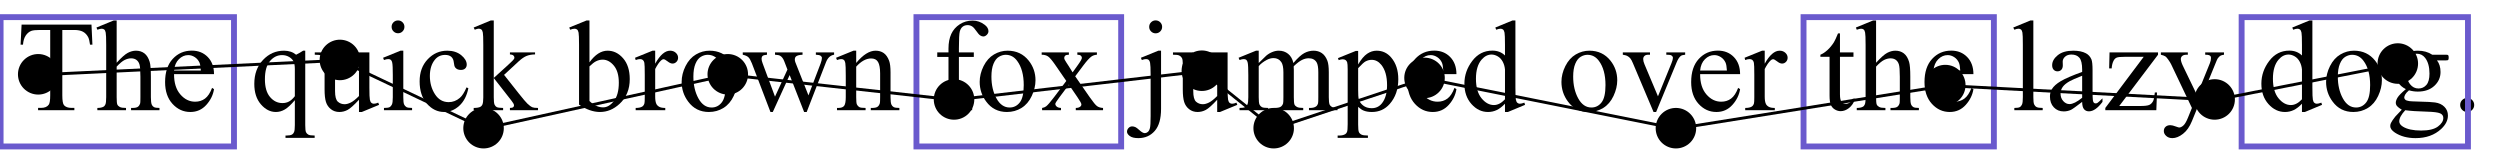<?xml version="1.0" encoding="UTF-8"?>
<svg xmlns="http://www.w3.org/2000/svg" xmlns:xlink="http://www.w3.org/1999/xlink" width="425.197pt" height="27.659pt" viewBox="0 0 425.197 27.659" version="1.1">
<defs>
<g>
<symbol overflow="visible" id="glyph0-0">
<path style="stroke:none;" d="M 3.051 0 L 3.051 -13.742 L 14.043 -13.742 L 14.043 0 Z M 3.395 -0.344 L 13.699 -0.344 L 13.699 -13.398 L 3.395 -13.398 Z M 3.395 -0.344 "/>
</symbol>
<symbol overflow="visible" id="glyph0-1">
<path style="stroke:none;" d="M 12.723 -14.559 L 12.883 -11.145 L 12.477 -11.145 C 12.398 -11.746 12.289 -12.176 12.156 -12.434 C 11.934 -12.848 11.637 -13.156 11.27 -13.352 C 10.898 -13.547 10.414 -13.648 9.812 -13.648 L 7.762 -13.648 L 7.762 -2.523 C 7.762 -1.629 7.859 -1.07 8.055 -0.848 C 8.324 -0.547 8.742 -0.398 9.309 -0.398 L 9.812 -0.398 L 9.812 0 L 3.641 0 L 3.641 -0.398 L 4.156 -0.398 C 4.77 -0.398 5.207 -0.582 5.465 -0.957 C 5.621 -1.184 5.703 -1.707 5.703 -2.523 L 5.703 -13.648 L 3.953 -13.648 C 3.273 -13.648 2.789 -13.598 2.5 -13.496 C 2.129 -13.359 1.812 -13.098 1.547 -12.715 C 1.281 -12.328 1.125 -11.805 1.074 -11.145 L 0.664 -11.145 L 0.836 -14.559 Z M 12.723 -14.559 "/>
</symbol>
<symbol overflow="visible" id="glyph0-2">
<path style="stroke:none;" d="M 3.574 -15.27 L 3.574 -8.074 C 4.371 -8.949 5 -9.508 5.465 -9.754 C 5.93 -10 6.395 -10.125 6.859 -10.125 C 7.418 -10.125 7.898 -9.973 8.301 -9.664 C 8.699 -9.355 8.996 -8.871 9.191 -8.215 C 9.328 -7.758 9.395 -6.918 9.395 -5.703 L 9.395 -2.223 C 9.395 -1.602 9.445 -1.176 9.547 -0.945 C 9.617 -0.773 9.738 -0.637 9.91 -0.535 C 10.082 -0.438 10.398 -0.387 10.855 -0.387 L 10.855 0 L 6.023 0 L 6.023 -0.387 L 6.25 -0.387 C 6.707 -0.387 7.027 -0.457 7.203 -0.598 C 7.383 -0.734 7.508 -0.941 7.582 -1.215 C 7.602 -1.328 7.613 -1.664 7.613 -2.223 L 7.613 -5.703 C 7.613 -6.777 7.559 -7.48 7.445 -7.816 C 7.336 -8.152 7.156 -8.406 6.914 -8.574 C 6.672 -8.742 6.379 -8.824 6.035 -8.824 C 5.684 -8.824 5.32 -8.734 4.938 -8.547 C 4.559 -8.359 4.105 -7.984 3.574 -7.418 L 3.574 -2.223 C 3.574 -1.551 3.613 -1.133 3.688 -0.965 C 3.762 -0.801 3.902 -0.664 4.105 -0.555 C 4.309 -0.441 4.664 -0.387 5.164 -0.387 L 5.164 0 L 0.289 0 L 0.289 -0.387 C 0.727 -0.387 1.07 -0.453 1.32 -0.59 C 1.465 -0.66 1.578 -0.797 1.664 -1 C 1.75 -1.199 1.793 -1.605 1.793 -2.223 L 1.793 -11.125 C 1.793 -12.25 1.766 -12.938 1.711 -13.195 C 1.66 -13.453 1.578 -13.629 1.465 -13.723 C 1.355 -13.816 1.207 -13.863 1.02 -13.863 C 0.871 -13.863 0.625 -13.805 0.289 -13.691 L 0.141 -14.066 L 3.082 -15.27 Z M 3.574 -15.27 "/>
</symbol>
<symbol overflow="visible" id="glyph0-3">
<path style="stroke:none;" d="M 2.34 -6.133 C 2.332 -4.672 2.688 -3.527 3.402 -2.695 C 4.117 -1.863 4.961 -1.449 5.926 -1.449 C 6.57 -1.449 7.133 -1.625 7.605 -1.98 C 8.082 -2.336 8.484 -2.941 8.805 -3.801 L 9.137 -3.586 C 8.988 -2.605 8.551 -1.711 7.828 -0.906 C 7.105 -0.102 6.199 0.301 5.109 0.301 C 3.93 0.301 2.918 -0.16 2.078 -1.078 C 1.238 -2 0.816 -3.234 0.816 -4.789 C 0.816 -6.473 1.246 -7.781 2.109 -8.723 C 2.973 -9.664 4.055 -10.137 5.359 -10.137 C 6.461 -10.137 7.367 -9.773 8.074 -9.047 C 8.781 -8.32 9.137 -7.348 9.137 -6.133 Z M 2.34 -6.754 L 6.895 -6.754 C 6.859 -7.383 6.781 -7.828 6.668 -8.086 C 6.488 -8.484 6.223 -8.801 5.867 -9.031 C 5.512 -9.258 5.145 -9.375 4.758 -9.375 C 4.164 -9.375 3.633 -9.145 3.164 -8.68 C 2.695 -8.219 2.418 -7.578 2.34 -6.754 Z M 2.34 -6.754 "/>
</symbol>
<symbol overflow="visible" id="glyph0-4">
<g>
</g>
</symbol>
<symbol overflow="visible" id="glyph0-5">
<path style="stroke:none;" d="M 9.395 -10.125 L 9.395 2.523 C 9.395 3.152 9.438 3.559 9.523 3.738 C 9.609 3.918 9.742 4.055 9.926 4.156 C 10.109 4.254 10.465 4.305 10.996 4.305 L 10.996 4.703 L 6.035 4.703 L 6.035 4.305 L 6.238 4.305 C 6.641 4.305 6.945 4.25 7.152 4.133 C 7.293 4.055 7.41 3.914 7.496 3.711 C 7.582 3.508 7.625 3.109 7.625 2.523 L 7.625 -1.707 C 6.973 -0.934 6.402 -0.406 5.918 -0.125 C 5.43 0.16 4.926 0.301 4.402 0.301 C 3.449 0.301 2.602 -0.133 1.852 -1 C 1.105 -1.863 0.73 -3.023 0.73 -4.477 C 0.73 -6.145 1.223 -7.504 2.211 -8.551 C 3.199 -9.602 4.391 -10.125 5.789 -10.125 C 6.195 -10.125 6.57 -10.066 6.914 -9.953 C 7.258 -9.84 7.566 -9.668 7.84 -9.438 C 8.254 -9.637 8.652 -9.867 9.031 -10.125 Z M 7.625 -2.383 L 7.625 -7 C 7.625 -7.539 7.555 -7.961 7.414 -8.27 C 7.273 -8.574 7.027 -8.836 6.668 -9.051 C 6.309 -9.266 5.906 -9.375 5.453 -9.375 C 4.652 -9.375 3.965 -9.035 3.395 -8.355 C 2.82 -7.676 2.535 -6.645 2.535 -5.262 C 2.535 -3.938 2.824 -2.93 3.41 -2.242 C 3.992 -1.555 4.695 -1.215 5.52 -1.215 C 5.941 -1.215 6.316 -1.305 6.645 -1.488 C 6.977 -1.672 7.301 -1.969 7.625 -2.383 Z M 7.625 -2.383 "/>
</symbol>
<symbol overflow="visible" id="glyph0-6">
<path style="stroke:none;" d="M 9.309 -9.836 L 9.309 -3.875 C 9.309 -2.738 9.336 -2.043 9.391 -1.789 C 9.445 -1.535 9.531 -1.355 9.648 -1.258 C 9.766 -1.156 9.902 -1.105 10.062 -1.105 C 10.285 -1.105 10.535 -1.168 10.812 -1.289 L 10.961 -0.914 L 8.02 0.301 L 7.539 0.301 L 7.539 -1.781 C 6.695 -0.867 6.047 -0.289 5.605 -0.055 C 5.16 0.184 4.691 0.301 4.199 0.301 C 3.648 0.301 3.168 0.141 2.766 -0.176 C 2.359 -0.496 2.078 -0.906 1.922 -1.406 C 1.766 -1.906 1.688 -2.617 1.688 -3.531 L 1.688 -7.926 C 1.688 -8.391 1.637 -8.711 1.535 -8.891 C 1.434 -9.07 1.285 -9.207 1.09 -9.305 C 0.895 -9.402 0.535 -9.445 0.02 -9.438 L 0.02 -9.836 L 3.469 -9.836 L 3.469 -3.254 C 3.469 -2.336 3.629 -1.734 3.945 -1.449 C 4.266 -1.164 4.648 -1.02 5.102 -1.02 C 5.41 -1.02 5.758 -1.117 6.148 -1.309 C 6.539 -1.504 7 -1.871 7.539 -2.414 L 7.539 -7.988 C 7.539 -8.547 7.438 -8.926 7.23 -9.121 C 7.027 -9.316 6.602 -9.422 5.961 -9.438 L 5.961 -9.836 Z M 9.309 -9.836 "/>
</symbol>
<symbol overflow="visible" id="glyph0-7">
<path style="stroke:none;" d="M 3.188 -15.27 C 3.488 -15.27 3.746 -15.164 3.957 -14.953 C 4.168 -14.742 4.273 -14.484 4.273 -14.184 C 4.273 -13.883 4.168 -13.625 3.957 -13.41 C 3.746 -13.195 3.488 -13.09 3.188 -13.09 C 2.887 -13.09 2.629 -13.195 2.414 -13.41 C 2.199 -13.625 2.094 -13.883 2.094 -14.184 C 2.094 -14.484 2.199 -14.742 2.41 -14.953 C 2.621 -15.164 2.883 -15.27 3.188 -15.27 Z M 4.082 -10.125 L 4.082 -2.223 C 4.082 -1.605 4.125 -1.195 4.215 -0.992 C 4.305 -0.789 4.438 -0.637 4.613 -0.535 C 4.789 -0.438 5.105 -0.387 5.574 -0.387 L 5.574 0 L 0.793 0 L 0.793 -0.387 C 1.273 -0.387 1.598 -0.434 1.762 -0.527 C 1.926 -0.621 2.055 -0.773 2.152 -0.988 C 2.25 -1.203 2.297 -1.613 2.297 -2.223 L 2.297 -6.012 C 2.297 -7.078 2.266 -7.77 2.199 -8.086 C 2.152 -8.316 2.074 -8.473 1.965 -8.562 C 1.859 -8.652 1.711 -8.695 1.523 -8.695 C 1.324 -8.695 1.082 -8.645 0.793 -8.535 L 0.645 -8.922 L 3.609 -10.125 Z M 4.082 -10.125 "/>
</symbol>
<symbol overflow="visible" id="glyph0-8">
<path style="stroke:none;" d="M 9.039 -3.738 C 8.773 -2.441 8.258 -1.445 7.484 -0.746 C 6.711 -0.047 5.855 0.301 4.918 0.301 C 3.801 0.301 2.828 -0.168 1.996 -1.105 C 1.168 -2.043 0.75 -3.312 0.75 -4.906 C 0.75 -6.453 1.211 -7.711 2.133 -8.676 C 3.051 -9.641 4.156 -10.125 5.445 -10.125 C 6.41 -10.125 7.203 -9.871 7.828 -9.359 C 8.449 -8.848 8.762 -8.312 8.762 -7.762 C 8.762 -7.492 8.676 -7.27 8.5 -7.102 C 8.324 -6.934 8.078 -6.852 7.762 -6.852 C 7.34 -6.852 7.023 -6.988 6.809 -7.258 C 6.688 -7.41 6.605 -7.695 6.566 -8.117 C 6.527 -8.539 6.383 -8.863 6.133 -9.082 C 5.883 -9.297 5.535 -9.406 5.09 -9.406 C 4.375 -9.406 3.797 -9.141 3.359 -8.609 C 2.781 -7.91 2.492 -6.984 2.492 -5.832 C 2.492 -4.656 2.777 -3.621 3.355 -2.723 C 3.934 -1.824 4.711 -1.375 5.691 -1.375 C 6.391 -1.375 7.023 -1.613 7.582 -2.094 C 7.977 -2.422 8.355 -3.02 8.73 -3.887 Z M 9.039 -3.738 "/>
</symbol>
<symbol overflow="visible" id="glyph0-9">
<path style="stroke:none;" d="M 3.598 -15.27 L 3.598 -5.488 L 6.098 -7.762 C 6.629 -8.25 6.938 -8.559 7.023 -8.688 C 7.078 -8.773 7.109 -8.859 7.109 -8.945 C 7.109 -9.086 7.051 -9.211 6.93 -9.316 C 6.812 -9.418 6.617 -9.477 6.348 -9.492 L 6.348 -9.836 L 10.621 -9.836 L 10.621 -9.492 C 10.031 -9.477 9.543 -9.387 9.152 -9.223 C 8.762 -9.059 8.336 -8.766 7.871 -8.344 L 5.348 -6.012 L 7.871 -2.824 C 8.57 -1.945 9.043 -1.387 9.289 -1.148 C 9.633 -0.812 9.934 -0.594 10.191 -0.492 C 10.371 -0.422 10.68 -0.387 11.125 -0.387 L 11.125 0 L 6.348 0 L 6.348 -0.387 C 6.617 -0.395 6.801 -0.434 6.898 -0.512 C 6.996 -0.586 7.043 -0.691 7.043 -0.828 C 7.043 -0.992 6.902 -1.258 6.613 -1.621 L 3.598 -5.477 L 3.598 -2.211 C 3.598 -1.574 3.641 -1.156 3.73 -0.957 C 3.82 -0.754 3.949 -0.613 4.113 -0.527 C 4.277 -0.441 4.637 -0.395 5.188 -0.387 L 5.188 0 L 0.184 0 L 0.184 -0.387 C 0.684 -0.387 1.059 -0.449 1.309 -0.57 C 1.461 -0.648 1.574 -0.77 1.652 -0.934 C 1.762 -1.172 1.816 -1.578 1.816 -2.156 L 1.816 -11.113 C 1.816 -12.25 1.789 -12.949 1.738 -13.203 C 1.688 -13.457 1.605 -13.633 1.492 -13.727 C 1.379 -13.824 1.227 -13.871 1.043 -13.871 C 0.891 -13.871 0.664 -13.812 0.363 -13.691 L 0.184 -14.066 L 3.102 -15.27 Z M 3.598 -15.27 "/>
</symbol>
<symbol overflow="visible" id="glyph0-10">
<path style="stroke:none;" d="M 3.383 -8.141 C 4.336 -9.465 5.363 -10.125 6.465 -10.125 C 7.473 -10.125 8.355 -9.695 9.105 -8.832 C 9.855 -7.969 10.234 -6.789 10.234 -5.293 C 10.234 -3.547 9.652 -2.141 8.492 -1.074 C 7.496 -0.156 6.391 0.301 5.164 0.301 C 4.59 0.301 4.012 0.195 3.418 -0.012 C 2.828 -0.219 2.227 -0.531 1.609 -0.945 L 1.609 -11.133 C 1.609 -12.25 1.582 -12.938 1.531 -13.195 C 1.477 -13.453 1.391 -13.629 1.277 -13.723 C 1.164 -13.816 1.02 -13.863 0.848 -13.863 C 0.648 -13.863 0.398 -13.805 0.098 -13.691 L -0.055 -14.066 L 2.898 -15.27 L 3.383 -15.27 Z M 3.383 -7.453 L 3.383 -1.566 C 3.746 -1.211 4.125 -0.941 4.516 -0.758 C 4.906 -0.574 5.305 -0.484 5.711 -0.484 C 6.363 -0.484 6.969 -0.84 7.531 -1.559 C 8.094 -2.273 8.375 -3.312 8.375 -4.68 C 8.375 -5.941 8.094 -6.91 7.531 -7.586 C 6.969 -8.262 6.332 -8.602 5.617 -8.602 C 5.238 -8.602 4.855 -8.504 4.477 -8.312 C 4.191 -8.168 3.824 -7.883 3.383 -7.453 Z M 3.383 -7.453 "/>
</symbol>
<symbol overflow="visible" id="glyph0-11">
<path style="stroke:none;" d="M 3.566 -10.125 L 3.566 -7.914 C 4.387 -9.387 5.234 -10.125 6.098 -10.125 C 6.492 -10.125 6.816 -10.004 7.074 -9.766 C 7.332 -9.527 7.461 -9.25 7.461 -8.934 C 7.461 -8.656 7.371 -8.418 7.184 -8.227 C 6.996 -8.031 6.773 -7.934 6.516 -7.934 C 6.266 -7.934 5.984 -8.059 5.676 -8.305 C 5.363 -8.551 5.133 -8.676 4.98 -8.676 C 4.852 -8.676 4.715 -8.605 4.562 -8.461 C 4.242 -8.168 3.91 -7.684 3.566 -7.012 L 3.566 -2.297 C 3.566 -1.754 3.633 -1.344 3.77 -1.062 C 3.863 -0.871 4.027 -0.707 4.262 -0.578 C 4.5 -0.449 4.84 -0.387 5.281 -0.387 L 5.281 0 L 0.246 0 L 0.246 -0.387 C 0.746 -0.387 1.121 -0.465 1.363 -0.621 C 1.543 -0.738 1.668 -0.918 1.738 -1.172 C 1.773 -1.293 1.793 -1.641 1.793 -2.211 L 1.793 -6.023 C 1.793 -7.168 1.77 -7.852 1.723 -8.07 C 1.676 -8.289 1.59 -8.445 1.465 -8.547 C 1.34 -8.648 1.184 -8.695 1 -8.695 C 0.777 -8.695 0.527 -8.645 0.246 -8.535 L 0.141 -8.922 L 3.113 -10.125 Z M 3.566 -10.125 "/>
</symbol>
<symbol overflow="visible" id="glyph0-12">
<path style="stroke:none;" d="M 5.496 -10.125 C 6.984 -10.125 8.184 -9.559 9.082 -8.43 C 9.848 -7.461 10.234 -6.352 10.234 -5.102 C 10.234 -4.219 10.02 -3.328 9.598 -2.426 C 9.176 -1.523 8.594 -0.844 7.855 -0.387 C 7.113 0.07 6.289 0.301 5.379 0.301 C 3.898 0.301 2.719 -0.289 1.848 -1.473 C 1.109 -2.465 0.742 -3.582 0.742 -4.82 C 0.742 -5.723 0.965 -6.621 1.41 -7.512 C 1.859 -8.402 2.449 -9.059 3.18 -9.488 C 3.91 -9.914 4.68 -10.125 5.496 -10.125 Z M 5.164 -9.426 C 4.785 -9.426 4.402 -9.316 4.02 -9.09 C 3.637 -8.863 3.328 -8.469 3.094 -7.902 C 2.855 -7.336 2.738 -6.609 2.738 -5.723 C 2.738 -4.293 3.023 -3.055 3.59 -2.02 C 4.16 -0.98 4.91 -0.461 5.84 -0.461 C 6.535 -0.461 7.109 -0.746 7.559 -1.32 C 8.012 -1.895 8.234 -2.879 8.234 -4.273 C 8.234 -6.02 7.859 -7.395 7.109 -8.398 C 6.602 -9.086 5.953 -9.426 5.164 -9.426 Z M 5.164 -9.426 "/>
</symbol>
<symbol overflow="visible" id="glyph0-13">
<path style="stroke:none;" d="M 0.141 -9.836 L 4.262 -9.836 L 4.262 -9.438 C 3.883 -9.41 3.633 -9.34 3.516 -9.234 C 3.398 -9.125 3.34 -8.973 3.34 -8.773 C 3.34 -8.551 3.398 -8.281 3.523 -7.969 L 5.625 -2.309 L 7.742 -6.914 L 7.184 -8.363 C 7.012 -8.793 6.785 -9.09 6.508 -9.254 C 6.352 -9.355 6.055 -9.418 5.625 -9.438 L 5.625 -9.836 L 10.309 -9.836 L 10.309 -9.438 C 9.793 -9.418 9.426 -9.324 9.211 -9.16 C 9.07 -9.043 8.996 -8.863 8.996 -8.609 C 8.996 -8.469 9.027 -8.32 9.082 -8.172 L 11.316 -2.523 L 13.391 -7.969 C 13.531 -8.355 13.605 -8.66 13.605 -8.891 C 13.605 -9.027 13.535 -9.148 13.395 -9.254 C 13.254 -9.363 12.98 -9.422 12.574 -9.438 L 12.574 -9.836 L 15.676 -9.836 L 15.676 -9.438 C 15.055 -9.344 14.594 -8.922 14.301 -8.172 L 11.016 0.301 L 10.578 0.301 L 8.117 -5.98 L 5.25 0.301 L 4.852 0.301 L 1.695 -7.969 C 1.488 -8.488 1.285 -8.844 1.086 -9.023 C 0.883 -9.207 0.57 -9.344 0.141 -9.438 Z M 0.141 -9.836 "/>
</symbol>
<symbol overflow="visible" id="glyph0-14">
<path style="stroke:none;" d="M 3.555 -8.043 C 4.707 -9.43 5.805 -10.125 6.852 -10.125 C 7.387 -10.125 7.848 -9.992 8.234 -9.723 C 8.621 -9.453 8.93 -9.012 9.16 -8.398 C 9.316 -7.969 9.395 -7.309 9.395 -6.422 L 9.395 -2.223 C 9.395 -1.602 9.445 -1.176 9.547 -0.957 C 9.625 -0.777 9.75 -0.637 9.926 -0.535 C 10.102 -0.438 10.426 -0.387 10.898 -0.387 L 10.898 0 L 6.035 0 L 6.035 -0.387 L 6.238 -0.387 C 6.695 -0.387 7.016 -0.457 7.199 -0.598 C 7.383 -0.734 7.508 -0.941 7.582 -1.215 C 7.609 -1.32 7.625 -1.656 7.625 -2.223 L 7.625 -6.25 C 7.625 -7.145 7.508 -7.793 7.273 -8.199 C 7.043 -8.602 6.648 -8.805 6.098 -8.805 C 5.246 -8.805 4.398 -8.34 3.555 -7.41 L 3.555 -2.223 C 3.555 -1.559 3.594 -1.145 3.672 -0.988 C 3.773 -0.781 3.91 -0.629 4.086 -0.531 C 4.262 -0.434 4.617 -0.387 5.152 -0.387 L 5.152 0 L 0.289 0 L 0.289 -0.387 L 0.504 -0.387 C 1.004 -0.387 1.344 -0.512 1.52 -0.77 C 1.695 -1.023 1.781 -1.508 1.781 -2.223 L 1.781 -5.875 C 1.781 -7.055 1.754 -7.773 1.703 -8.031 C 1.648 -8.289 1.566 -8.465 1.453 -8.559 C 1.344 -8.652 1.195 -8.695 1.008 -8.695 C 0.809 -8.695 0.57 -8.645 0.289 -8.535 L 0.129 -8.922 L 3.094 -10.125 L 3.555 -10.125 Z M 3.555 -8.043 "/>
</symbol>
<symbol overflow="visible" id="glyph0-15">
<path style="stroke:none;" d="M 4.531 -9.062 L 4.531 -2.598 C 4.531 -1.684 4.633 -1.102 4.832 -0.859 C 5.098 -0.543 5.449 -0.387 5.895 -0.387 L 6.785 -0.387 L 6.785 0 L 0.914 0 L 0.914 -0.387 L 1.352 -0.387 C 1.641 -0.387 1.902 -0.457 2.137 -0.602 C 2.371 -0.746 2.535 -0.938 2.625 -1.18 C 2.715 -1.426 2.758 -1.898 2.758 -2.598 L 2.758 -9.062 L 0.848 -9.062 L 0.848 -9.836 L 2.758 -9.836 L 2.758 -10.48 C 2.758 -11.461 2.918 -12.289 3.23 -12.969 C 3.547 -13.648 4.027 -14.199 4.676 -14.617 C 5.324 -15.035 6.051 -15.246 6.859 -15.246 C 7.613 -15.246 8.305 -15.004 8.934 -14.516 C 9.348 -14.195 9.555 -13.832 9.555 -13.434 C 9.555 -13.219 9.465 -13.016 9.277 -12.824 C 9.09 -12.637 8.891 -12.543 8.676 -12.543 C 8.512 -12.543 8.336 -12.602 8.156 -12.719 C 7.973 -12.836 7.75 -13.09 7.484 -13.48 C 7.219 -13.871 6.977 -14.133 6.754 -14.27 C 6.531 -14.406 6.285 -14.473 6.012 -14.473 C 5.684 -14.473 5.406 -14.387 5.176 -14.211 C 4.945 -14.035 4.781 -13.762 4.68 -13.395 C 4.582 -13.027 4.531 -12.074 4.531 -10.543 L 4.531 -9.836 L 7.066 -9.836 L 7.066 -9.062 Z M 4.531 -9.062 "/>
</symbol>
<symbol overflow="visible" id="glyph0-16">
<path style="stroke:none;" d="M 0.289 -9.836 L 4.918 -9.836 L 4.918 -9.438 C 4.625 -9.438 4.418 -9.387 4.301 -9.289 C 4.184 -9.188 4.125 -9.055 4.125 -8.891 C 4.125 -8.719 4.25 -8.453 4.5 -8.098 C 4.578 -7.98 4.695 -7.801 4.852 -7.559 L 5.551 -6.441 L 6.355 -7.559 C 6.871 -8.266 7.129 -8.715 7.129 -8.902 C 7.129 -9.051 7.07 -9.18 6.945 -9.281 C 6.824 -9.387 6.629 -9.438 6.355 -9.438 L 6.355 -9.836 L 9.684 -9.836 L 9.684 -9.438 C 9.332 -9.418 9.031 -9.32 8.773 -9.148 C 8.422 -8.906 7.941 -8.375 7.332 -7.559 L 5.992 -5.766 L 8.441 -2.242 C 9.043 -1.379 9.469 -0.855 9.727 -0.684 C 9.984 -0.508 10.32 -0.406 10.727 -0.387 L 10.727 0 L 6.09 0 L 6.09 -0.387 C 6.41 -0.387 6.66 -0.457 6.84 -0.602 C 6.977 -0.703 7.043 -0.832 7.043 -1 C 7.043 -1.164 6.816 -1.578 6.355 -2.242 L 4.918 -4.348 L 3.34 -2.242 C 2.852 -1.594 2.609 -1.207 2.609 -1.086 C 2.609 -0.914 2.691 -0.758 2.852 -0.617 C 3.012 -0.477 3.254 -0.402 3.574 -0.387 L 3.574 0 L 0.363 0 L 0.363 -0.387 C 0.621 -0.422 0.848 -0.512 1.043 -0.656 C 1.312 -0.863 1.773 -1.391 2.414 -2.242 L 4.477 -4.98 L 2.609 -7.688 C 2.078 -8.461 1.668 -8.945 1.379 -9.145 C 1.09 -9.34 0.727 -9.438 0.289 -9.438 Z M 0.289 -9.836 "/>
</symbol>
<symbol overflow="visible" id="glyph0-17">
<path style="stroke:none;" d="M 3.18 -15.277 C 3.488 -15.277 3.746 -15.172 3.961 -14.957 C 4.176 -14.742 4.285 -14.48 4.285 -14.172 C 4.285 -13.871 4.176 -13.613 3.961 -13.398 C 3.746 -13.184 3.484 -13.078 3.18 -13.078 C 2.879 -13.078 2.621 -13.184 2.406 -13.398 C 2.191 -13.613 2.082 -13.871 2.082 -14.172 C 2.082 -14.48 2.191 -14.742 2.406 -14.957 C 2.621 -15.172 2.879 -15.277 3.18 -15.277 Z M 4.102 -10.125 L 4.102 -0.227 C 4.102 1.457 3.742 2.707 3.027 3.523 C 2.312 4.34 1.383 4.746 0.234 4.746 C -0.414 4.746 -0.898 4.629 -1.215 4.391 C -1.527 4.156 -1.688 3.91 -1.688 3.66 C -1.688 3.41 -1.598 3.195 -1.422 3.016 C -1.246 2.836 -1.043 2.75 -0.805 2.75 C -0.617 2.75 -0.43 2.797 -0.234 2.887 C -0.113 2.938 0.121 3.121 0.469 3.43 C 0.816 3.742 1.105 3.898 1.344 3.898 C 1.516 3.898 1.684 3.832 1.848 3.699 C 2.012 3.566 2.133 3.344 2.211 3.035 C 2.289 2.723 2.328 2.047 2.328 1.008 L 2.328 -5.992 C 2.328 -7.074 2.297 -7.766 2.234 -8.074 C 2.184 -8.312 2.105 -8.473 1.996 -8.562 C 1.891 -8.652 1.742 -8.695 1.559 -8.695 C 1.355 -8.695 1.113 -8.645 0.828 -8.535 L 0.676 -8.922 L 3.641 -10.125 Z M 4.102 -10.125 "/>
</symbol>
<symbol overflow="visible" id="glyph0-18">
<path style="stroke:none;" d="M 3.609 -8.031 C 4.324 -8.746 4.746 -9.16 4.875 -9.266 C 5.195 -9.539 5.543 -9.75 5.918 -9.898 C 6.289 -10.051 6.656 -10.125 7.023 -10.125 C 7.637 -10.125 8.168 -9.945 8.609 -9.59 C 9.055 -9.23 9.352 -8.711 9.504 -8.031 C 10.242 -8.891 10.863 -9.453 11.371 -9.723 C 11.879 -9.992 12.402 -10.125 12.938 -10.125 C 13.461 -10.125 13.926 -9.992 14.328 -9.723 C 14.734 -9.453 15.055 -9.016 15.289 -8.406 C 15.445 -7.992 15.527 -7.34 15.527 -6.453 L 15.527 -2.223 C 15.527 -1.605 15.574 -1.184 15.664 -0.957 C 15.738 -0.797 15.871 -0.664 16.062 -0.555 C 16.258 -0.441 16.57 -0.387 17.008 -0.387 L 17.008 0 L 12.156 0 L 12.156 -0.387 L 12.359 -0.387 C 12.781 -0.387 13.109 -0.469 13.348 -0.633 C 13.512 -0.746 13.629 -0.93 13.699 -1.18 C 13.73 -1.301 13.742 -1.648 13.742 -2.223 L 13.742 -6.453 C 13.742 -7.254 13.648 -7.82 13.453 -8.148 C 13.176 -8.605 12.727 -8.836 12.113 -8.836 C 11.734 -8.836 11.352 -8.742 10.969 -8.551 C 10.586 -8.363 10.121 -8.012 9.578 -7.496 L 9.555 -7.375 L 9.578 -6.914 L 9.578 -2.223 C 9.578 -1.551 9.617 -1.133 9.691 -0.965 C 9.766 -0.801 9.906 -0.664 10.113 -0.555 C 10.32 -0.441 10.676 -0.387 11.176 -0.387 L 11.176 0 L 6.207 0 L 6.207 -0.387 C 6.75 -0.387 7.125 -0.449 7.328 -0.578 C 7.531 -0.707 7.672 -0.902 7.754 -1.16 C 7.789 -1.281 7.805 -1.637 7.805 -2.223 L 7.805 -6.453 C 7.805 -7.254 7.688 -7.832 7.453 -8.184 C 7.137 -8.641 6.695 -8.867 6.133 -8.867 C 5.746 -8.867 5.363 -8.766 4.98 -8.559 C 4.387 -8.242 3.93 -7.887 3.609 -7.496 L 3.609 -2.223 C 3.609 -1.578 3.652 -1.16 3.742 -0.965 C 3.832 -0.773 3.965 -0.629 4.141 -0.531 C 4.316 -0.434 4.672 -0.387 5.207 -0.387 L 5.207 0 L 0.344 0 L 0.344 -0.387 C 0.793 -0.387 1.109 -0.434 1.289 -0.531 C 1.469 -0.629 1.602 -0.781 1.695 -0.992 C 1.789 -1.203 1.836 -1.613 1.836 -2.223 L 1.836 -5.98 C 1.836 -7.062 1.805 -7.758 1.738 -8.074 C 1.688 -8.312 1.609 -8.473 1.504 -8.562 C 1.395 -8.652 1.25 -8.695 1.062 -8.695 C 0.863 -8.695 0.621 -8.645 0.344 -8.535 L 0.184 -8.922 L 3.145 -10.125 L 3.609 -10.125 Z M 3.609 -8.031 "/>
</symbol>
<symbol overflow="visible" id="glyph0-19">
<path style="stroke:none;" d="M -0.02 -8.859 L 3.008 -10.082 L 3.414 -10.082 L 3.414 -7.785 C 3.922 -8.652 4.434 -9.258 4.945 -9.605 C 5.457 -9.953 5.996 -10.125 6.559 -10.125 C 7.547 -10.125 8.371 -9.738 9.031 -8.965 C 9.84 -8.02 10.242 -6.789 10.242 -5.273 C 10.242 -3.574 9.758 -2.172 8.781 -1.062 C 7.98 -0.152 6.973 0.301 5.754 0.301 C 5.227 0.301 4.766 0.227 4.379 0.074 C 4.094 -0.031 3.773 -0.246 3.414 -0.57 L 3.414 2.426 C 3.414 3.098 3.457 3.527 3.539 3.711 C 3.621 3.895 3.762 4.039 3.969 4.145 C 4.172 4.25 4.543 4.305 5.078 4.305 L 5.078 4.703 L -0.074 4.703 L -0.074 4.305 L 0.191 4.305 C 0.586 4.312 0.922 4.238 1.203 4.082 C 1.34 4.004 1.445 3.875 1.52 3.699 C 1.594 3.523 1.633 3.078 1.633 2.363 L 1.633 -6.938 C 1.633 -7.574 1.602 -7.977 1.547 -8.148 C 1.488 -8.32 1.398 -8.449 1.273 -8.535 C 1.148 -8.621 0.977 -8.664 0.762 -8.664 C 0.59 -8.664 0.371 -8.613 0.105 -8.516 Z M 3.414 -7.152 L 3.414 -3.48 C 3.414 -2.684 3.445 -2.16 3.512 -1.91 C 3.613 -1.496 3.855 -1.133 4.246 -0.816 C 4.637 -0.5 5.129 -0.344 5.723 -0.344 C 6.438 -0.344 7.02 -0.621 7.461 -1.18 C 8.043 -1.91 8.332 -2.938 8.332 -4.262 C 8.332 -5.766 8.004 -6.922 7.344 -7.73 C 6.887 -8.289 6.344 -8.57 5.711 -8.57 C 5.367 -8.57 5.027 -8.484 4.691 -8.312 C 4.434 -8.184 4.008 -7.797 3.414 -7.152 Z M 3.414 -7.152 "/>
</symbol>
<symbol overflow="visible" id="glyph0-20">
<path style="stroke:none;" d="M 7.633 -1.105 C 7.152 -0.605 6.688 -0.246 6.227 -0.027 C 5.77 0.191 5.277 0.301 4.746 0.301 C 3.672 0.301 2.734 -0.148 1.934 -1.047 C 1.133 -1.945 0.73 -3.098 0.73 -4.508 C 0.73 -5.918 1.176 -7.211 2.062 -8.379 C 2.949 -9.551 4.09 -10.137 5.488 -10.137 C 6.352 -10.137 7.07 -9.859 7.633 -9.309 L 7.633 -11.125 C 7.633 -12.25 7.605 -12.938 7.555 -13.195 C 7.5 -13.453 7.414 -13.629 7.301 -13.723 C 7.188 -13.816 7.043 -13.863 6.871 -13.863 C 6.684 -13.863 6.438 -13.805 6.133 -13.691 L 5.992 -14.066 L 8.922 -15.27 L 9.406 -15.27 L 9.406 -3.898 C 9.406 -2.746 9.434 -2.043 9.488 -1.789 C 9.539 -1.535 9.625 -1.355 9.742 -1.258 C 9.863 -1.156 10 -1.105 10.156 -1.105 C 10.352 -1.105 10.609 -1.168 10.93 -1.289 L 11.047 -0.914 L 8.129 0.301 L 7.633 0.301 Z M 7.633 -1.859 L 7.633 -6.926 C 7.59 -7.414 7.461 -7.855 7.246 -8.258 C 7.031 -8.656 6.75 -8.961 6.395 -9.164 C 6.039 -9.367 5.695 -9.469 5.359 -9.469 C 4.727 -9.469 4.168 -9.188 3.672 -8.621 C 3.02 -7.879 2.695 -6.789 2.695 -5.359 C 2.695 -3.914 3.012 -2.805 3.641 -2.035 C 4.27 -1.266 4.973 -0.879 5.746 -0.879 C 6.395 -0.879 7.027 -1.207 7.633 -1.859 Z M 7.633 -1.859 "/>
</symbol>
<symbol overflow="visible" id="glyph0-21">
<path style="stroke:none;" d="M 0.184 -9.836 L 4.809 -9.836 L 4.809 -9.438 L 4.508 -9.438 C 4.23 -9.438 4.016 -9.371 3.871 -9.234 C 3.723 -9.098 3.652 -8.914 3.652 -8.688 C 3.652 -8.438 3.727 -8.141 3.875 -7.797 L 6.164 -2.363 L 8.461 -8 C 8.625 -8.398 8.707 -8.703 8.707 -8.91 C 8.707 -9.012 8.68 -9.094 8.621 -9.16 C 8.543 -9.266 8.441 -9.34 8.32 -9.379 C 8.199 -9.418 7.953 -9.438 7.582 -9.438 L 7.582 -9.836 L 10.789 -9.836 L 10.789 -9.438 C 10.418 -9.41 10.16 -9.336 10.02 -9.211 C 9.77 -8.996 9.543 -8.641 9.34 -8.141 L 5.852 0.301 L 5.41 0.301 L 1.902 -8 C 1.742 -8.387 1.594 -8.664 1.449 -8.832 C 1.305 -9 1.125 -9.141 0.902 -9.254 C 0.781 -9.32 0.539 -9.379 0.184 -9.438 Z M 0.184 -9.836 "/>
</symbol>
<symbol overflow="visible" id="glyph0-22">
<path style="stroke:none;" d="M 3.543 -13.066 L 3.543 -9.836 L 5.84 -9.836 L 5.84 -9.082 L 3.543 -9.082 L 3.543 -2.707 C 3.543 -2.07 3.633 -1.641 3.816 -1.418 C 4 -1.195 4.234 -1.086 4.52 -1.086 C 4.758 -1.086 4.984 -1.156 5.207 -1.305 C 5.43 -1.453 5.602 -1.668 5.723 -1.953 L 6.141 -1.953 C 5.891 -1.254 5.535 -0.727 5.078 -0.371 C 4.621 -0.016 4.148 0.16 3.66 0.16 C 3.332 0.16 3.012 0.07 2.695 -0.113 C 2.379 -0.297 2.148 -0.555 1.996 -0.898 C 1.848 -1.238 1.773 -1.762 1.773 -2.469 L 1.773 -9.082 L 0.215 -9.082 L 0.215 -9.438 C 0.609 -9.594 1.012 -9.863 1.422 -10.238 C 1.836 -10.613 2.199 -11.059 2.523 -11.574 C 2.688 -11.848 2.918 -12.344 3.211 -13.066 Z M 3.543 -13.066 "/>
</symbol>
<symbol overflow="visible" id="glyph0-23">
<path style="stroke:none;" d="M 4.07 -15.27 L 4.07 -2.223 C 4.07 -1.605 4.113 -1.199 4.203 -1 C 4.293 -0.797 4.43 -0.645 4.617 -0.543 C 4.805 -0.438 5.148 -0.387 5.66 -0.387 L 5.66 0 L 0.836 0 L 0.836 -0.387 C 1.289 -0.387 1.598 -0.434 1.762 -0.527 C 1.926 -0.621 2.055 -0.773 2.148 -0.988 C 2.242 -1.203 2.285 -1.613 2.285 -2.223 L 2.285 -11.156 C 2.285 -12.266 2.262 -12.949 2.211 -13.203 C 2.16 -13.457 2.082 -13.629 1.969 -13.723 C 1.859 -13.816 1.719 -13.863 1.547 -13.863 C 1.359 -13.863 1.125 -13.805 0.836 -13.691 L 0.656 -14.066 L 3.586 -15.27 Z M 4.07 -15.27 "/>
</symbol>
<symbol overflow="visible" id="glyph0-24">
<path style="stroke:none;" d="M 6.262 -1.418 C 5.25 -0.637 4.617 -0.188 4.359 -0.062 C 3.973 0.113 3.562 0.203 3.125 0.203 C 2.445 0.203 1.883 -0.027 1.445 -0.492 C 1.004 -0.957 0.785 -1.57 0.785 -2.328 C 0.785 -2.809 0.891 -3.227 1.105 -3.574 C 1.398 -4.062 1.91 -4.52 2.637 -4.949 C 3.363 -5.379 4.57 -5.902 6.262 -6.516 L 6.262 -6.902 C 6.262 -7.883 6.105 -8.559 5.793 -8.922 C 5.48 -9.289 5.027 -9.469 4.434 -9.469 C 3.984 -9.469 3.625 -9.348 3.359 -9.105 C 3.09 -8.863 2.953 -8.582 2.953 -8.27 L 2.973 -7.645 C 2.973 -7.316 2.891 -7.062 2.723 -6.883 C 2.555 -6.703 2.332 -6.613 2.062 -6.613 C 1.797 -6.613 1.582 -6.707 1.41 -6.895 C 1.242 -7.078 1.16 -7.332 1.16 -7.656 C 1.16 -8.27 1.473 -8.836 2.105 -9.352 C 2.734 -9.867 3.617 -10.125 4.758 -10.125 C 5.629 -10.125 6.348 -9.98 6.902 -9.684 C 7.324 -9.461 7.637 -9.117 7.84 -8.645 C 7.969 -8.336 8.031 -7.707 8.031 -6.754 L 8.031 -3.414 C 8.031 -2.477 8.051 -1.902 8.086 -1.691 C 8.121 -1.48 8.18 -1.34 8.262 -1.266 C 8.344 -1.195 8.441 -1.16 8.547 -1.16 C 8.66 -1.16 8.762 -1.184 8.848 -1.234 C 8.996 -1.328 9.289 -1.59 9.719 -2.02 L 9.719 -1.418 C 8.918 -0.344 8.148 0.191 7.418 0.191 C 7.066 0.191 6.789 0.07 6.582 -0.172 C 6.375 -0.414 6.266 -0.832 6.262 -1.418 Z M 6.262 -2.117 L 6.262 -5.863 C 5.18 -5.434 4.48 -5.129 4.168 -4.949 C 3.602 -4.633 3.195 -4.305 2.953 -3.961 C 2.711 -3.617 2.586 -3.242 2.586 -2.836 C 2.586 -2.32 2.742 -1.891 3.051 -1.551 C 3.359 -1.211 3.711 -1.043 4.113 -1.043 C 4.656 -1.043 5.371 -1.398 6.262 -2.117 Z M 6.262 -2.117 "/>
</symbol>
<symbol overflow="visible" id="glyph0-25">
<path style="stroke:none;" d="M 9.234 -3.016 L 9.117 0 L 0.441 0 L 0.441 -0.387 L 6.969 -9.082 L 3.746 -9.082 C 3.051 -9.082 2.598 -9.039 2.383 -8.949 C 2.168 -8.859 1.992 -8.691 1.859 -8.441 C 1.664 -8.082 1.555 -7.637 1.523 -7.109 L 1.094 -7.109 L 1.16 -9.836 L 9.406 -9.836 L 9.406 -9.438 L 2.812 -0.719 L 6.398 -0.719 C 7.152 -0.719 7.66 -0.781 7.93 -0.906 C 8.199 -1.031 8.414 -1.254 8.578 -1.566 C 8.691 -1.797 8.789 -2.281 8.867 -3.016 Z M 9.234 -3.016 "/>
</symbol>
<symbol overflow="visible" id="glyph0-26">
<path style="stroke:none;" d="M 0.129 -9.836 L 4.715 -9.836 L 4.715 -9.438 L 4.488 -9.438 C 4.168 -9.438 3.926 -9.367 3.762 -9.23 C 3.602 -9.09 3.523 -8.914 3.523 -8.707 C 3.523 -8.43 3.641 -8.043 3.875 -7.547 L 6.27 -2.586 L 8.473 -8.02 C 8.594 -8.312 8.652 -8.605 8.652 -8.891 C 8.652 -9.02 8.629 -9.117 8.578 -9.18 C 8.523 -9.258 8.434 -9.32 8.312 -9.367 C 8.191 -9.414 7.973 -9.438 7.668 -9.438 L 7.668 -9.836 L 10.867 -9.836 L 10.867 -9.438 C 10.602 -9.41 10.398 -9.352 10.254 -9.266 C 10.109 -9.18 9.953 -9.02 9.781 -8.781 C 9.719 -8.684 9.594 -8.406 9.418 -7.957 L 5.41 1.859 C 5.023 2.809 4.52 3.527 3.891 4.016 C 3.266 4.504 2.664 4.746 2.082 4.746 C 1.66 4.746 1.312 4.625 1.043 4.379 C 0.77 4.137 0.633 3.859 0.633 3.543 C 0.633 3.242 0.73 3 0.93 2.82 C 1.125 2.637 1.395 2.543 1.738 2.543 C 1.977 2.543 2.297 2.625 2.707 2.781 C 2.992 2.887 3.172 2.941 3.242 2.941 C 3.457 2.941 3.691 2.832 3.945 2.609 C 4.199 2.387 4.457 1.957 4.715 1.32 L 5.41 -0.387 L 1.879 -7.805 C 1.773 -8.027 1.602 -8.305 1.363 -8.633 C 1.184 -8.883 1.039 -9.051 0.922 -9.137 C 0.758 -9.25 0.492 -9.352 0.129 -9.438 Z M 0.129 -9.836 "/>
</symbol>
<symbol overflow="visible" id="glyph0-27">
<path style="stroke:none;" d="M 3.316 -3.586 C 2.715 -3.879 2.254 -4.289 1.934 -4.816 C 1.609 -5.344 1.449 -5.922 1.449 -6.559 C 1.449 -7.535 1.816 -8.371 2.551 -9.074 C 3.285 -9.773 4.223 -10.125 5.367 -10.125 C 6.305 -10.125 7.117 -9.895 7.805 -9.438 L 9.891 -9.438 C 10.199 -9.438 10.375 -9.43 10.426 -9.41 C 10.477 -9.395 10.512 -9.363 10.535 -9.32 C 10.578 -9.254 10.598 -9.141 10.598 -8.977 C 10.598 -8.789 10.578 -8.66 10.543 -8.59 C 10.523 -8.555 10.484 -8.527 10.43 -8.504 C 10.379 -8.484 10.195 -8.473 9.891 -8.473 L 8.609 -8.473 C 9.012 -7.957 9.211 -7.297 9.211 -6.496 C 9.211 -5.578 8.863 -4.797 8.16 -4.145 C 7.457 -3.492 6.516 -3.168 5.336 -3.168 C 4.848 -3.168 4.352 -3.238 3.844 -3.383 C 3.527 -3.109 3.316 -2.871 3.207 -2.668 C 3.094 -2.465 3.039 -2.289 3.039 -2.148 C 3.039 -2.027 3.098 -1.906 3.215 -1.793 C 3.332 -1.68 3.566 -1.598 3.91 -1.547 C 4.109 -1.52 4.609 -1.492 5.41 -1.473 C 6.887 -1.438 7.844 -1.387 8.277 -1.32 C 8.945 -1.227 9.477 -0.98 9.871 -0.578 C 10.27 -0.18 10.469 0.316 10.469 0.902 C 10.469 1.711 10.09 2.469 9.332 3.18 C 8.215 4.223 6.758 4.746 4.961 4.746 C 3.578 4.746 2.414 4.434 1.461 3.812 C 0.922 3.453 0.656 3.082 0.656 2.695 C 0.656 2.523 0.695 2.352 0.773 2.18 C 0.895 1.914 1.145 1.547 1.523 1.074 C 1.574 1.008 1.941 0.621 2.621 -0.086 C 2.25 -0.309 1.984 -0.508 1.832 -0.684 C 1.676 -0.859 1.602 -1.055 1.602 -1.277 C 1.602 -1.527 1.703 -1.82 1.906 -2.156 C 2.109 -2.492 2.582 -2.969 3.316 -3.586 Z M 5.188 -9.609 C 4.656 -9.609 4.211 -9.398 3.855 -8.977 C 3.496 -8.555 3.316 -7.906 3.316 -7.031 C 3.316 -5.902 3.562 -5.023 4.047 -4.402 C 4.418 -3.93 4.895 -3.695 5.465 -3.695 C 6.008 -3.695 6.457 -3.898 6.809 -4.305 C 7.16 -4.715 7.332 -5.355 7.332 -6.227 C 7.332 -7.367 7.086 -8.258 6.594 -8.902 C 6.227 -9.375 5.758 -9.609 5.188 -9.609 Z M 3.211 0 C 2.875 0.363 2.621 0.707 2.449 1.02 C 2.277 1.336 2.191 1.625 2.191 1.891 C 2.191 2.234 2.398 2.535 2.812 2.793 C 3.527 3.234 4.562 3.457 5.918 3.457 C 7.207 3.457 8.156 3.23 8.766 2.777 C 9.379 2.32 9.684 1.836 9.684 1.32 C 9.684 0.949 9.504 0.684 9.137 0.527 C 8.766 0.367 8.027 0.277 6.926 0.246 C 5.316 0.203 4.078 0.121 3.211 0 Z M 3.211 0 "/>
</symbol>
<symbol overflow="visible" id="glyph0-28">
<path style="stroke:none;" d="M 2.75 -2.082 C 3.086 -2.082 3.367 -1.965 3.598 -1.734 C 3.828 -1.5 3.941 -1.219 3.941 -0.891 C 3.941 -0.562 3.824 -0.281 3.59 -0.047 C 3.359 0.184 3.078 0.301 2.75 0.301 C 2.418 0.301 2.137 0.184 1.906 -0.047 C 1.672 -0.281 1.559 -0.562 1.559 -0.891 C 1.559 -1.227 1.672 -1.512 1.906 -1.738 C 2.137 -1.969 2.418 -2.082 2.75 -2.082 Z M 2.75 -2.082 "/>
</symbol>
</g>
</defs>
<g id="surface45">
<rect x="0" y="0" width="425.197" height="27.659" style="fill:rgb(100%,100%,100%);fill-opacity:1;stroke:none;"/>
<g style="fill:rgb(0%,0%,0%);fill-opacity:1;">
  <use xlink:href="#glyph0-1" x="2.836" y="18.746"/>
  <use xlink:href="#glyph0-2" x="16.268" y="18.746"/>
  <use xlink:href="#glyph0-3" x="27.263" y="18.746"/>
  <use xlink:href="#glyph0-4" x="37.023" y="18.746"/>
  <use xlink:href="#glyph0-5" x="42.521" y="18.746"/>
  <use xlink:href="#glyph0-6" x="53.516" y="18.746"/>
  <use xlink:href="#glyph0-7" x="64.511" y="18.746"/>
  <use xlink:href="#glyph0-8" x="70.62" y="18.746"/>
  <use xlink:href="#glyph0-9" x="80.381" y="18.746"/>
  <use xlink:href="#glyph0-4" x="91.376" y="18.746"/>
  <use xlink:href="#glyph0-10" x="96.873" y="18.746"/>
  <use xlink:href="#glyph0-11" x="107.868" y="18.746"/>
  <use xlink:href="#glyph0-12" x="115.191" y="18.746"/>
  <use xlink:href="#glyph0-13" x="126.186" y="18.746"/>
  <use xlink:href="#glyph0-14" x="142.066" y="18.746"/>
  <use xlink:href="#glyph0-4" x="153.061" y="18.746"/>
  <use xlink:href="#glyph0-15" x="158.559" y="18.746"/>
  <use xlink:href="#glyph0-12" x="165.882" y="18.746"/>
  <use xlink:href="#glyph0-16" x="176.877" y="18.746"/>
  <use xlink:href="#glyph0-4" x="187.872" y="18.746"/>
  <use xlink:href="#glyph0-17" x="193.369" y="18.746"/>
  <use xlink:href="#glyph0-6" x="199.479" y="18.746"/>
  <use xlink:href="#glyph0-18" x="210.474" y="18.746"/>
  <use xlink:href="#glyph0-19" x="227.578" y="18.746"/>
  <use xlink:href="#glyph0-3" x="238.573" y="18.746"/>
  <use xlink:href="#glyph0-20" x="248.333" y="18.746"/>
  <use xlink:href="#glyph0-4" x="259.328" y="18.746"/>
  <use xlink:href="#glyph0-12" x="264.826" y="18.746"/>
  <use xlink:href="#glyph0-21" x="275.821" y="18.746"/>
  <use xlink:href="#glyph0-3" x="286.816" y="18.746"/>
  <use xlink:href="#glyph0-11" x="296.576" y="18.746"/>
  <use xlink:href="#glyph0-4" x="303.899" y="18.746"/>
  <use xlink:href="#glyph0-22" x="309.396" y="18.746"/>
  <use xlink:href="#glyph0-2" x="315.506" y="18.746"/>
  <use xlink:href="#glyph0-3" x="326.501" y="18.746"/>
  <use xlink:href="#glyph0-4" x="336.261" y="18.746"/>
  <use xlink:href="#glyph0-23" x="341.759" y="18.746"/>
  <use xlink:href="#glyph0-24" x="347.868" y="18.746"/>
  <use xlink:href="#glyph0-25" x="357.628" y="18.746"/>
  <use xlink:href="#glyph0-26" x="367.389" y="18.746"/>
  <use xlink:href="#glyph0-4" x="378.384" y="18.746"/>
  <use xlink:href="#glyph0-20" x="383.881" y="18.746"/>
  <use xlink:href="#glyph0-12" x="394.876" y="18.746"/>
  <use xlink:href="#glyph0-27" x="405.871" y="18.746"/>
  <use xlink:href="#glyph0-28" x="416.866" y="18.746"/>
</g>
<path style="fill:none;stroke-width:1.637;stroke-linecap:butt;stroke-linejoin:miter;stroke:rgb(41.569%,35.294%,80.392%);stroke-opacity:1;stroke-miterlimit:10;" d="M 95.5 473.951 L 160.466 473.951 L 160.466 509.949 L 95.5 509.949 Z M 95.5 473.951 " transform="matrix(0.611,0,0,0.611,-58.249,-286.669)"/>
<path style="fill:none;stroke-width:1.637;stroke-linecap:butt;stroke-linejoin:miter;stroke:rgb(41.569%,35.294%,80.392%);stroke-opacity:1;stroke-miterlimit:10;" d="M 350.435 473.951 L 407.421 473.951 L 407.421 509.949 L 350.435 509.949 Z M 350.435 473.951 " transform="matrix(0.611,0,0,0.611,-58.249,-286.669)"/>
<path style="fill:none;stroke-width:1.637;stroke-linecap:butt;stroke-linejoin:miter;stroke:rgb(41.569%,35.294%,80.392%);stroke-opacity:1;stroke-miterlimit:10;" d="M 597.37 473.951 L 650.352 473.951 L 650.352 509.949 L 597.37 509.949 Z M 597.37 473.951 " transform="matrix(0.611,0,0,0.611,-58.249,-286.669)"/>
<path style="fill:none;stroke-width:1.637;stroke-linecap:butt;stroke-linejoin:miter;stroke:rgb(41.569%,35.294%,80.392%);stroke-opacity:1;stroke-miterlimit:10;" d="M 719.315 473.951 L 782.319 473.951 L 782.319 509.949 L 719.315 509.949 Z M 719.315 473.951 " transform="matrix(0.611,0,0,0.611,-58.249,-286.669)"/>
<path style="fill:none;stroke-width:0.819;stroke-linecap:butt;stroke-linejoin:miter;stroke:rgb(0%,0%,0%);stroke-opacity:1;stroke-miterlimit:10;" d="M 106.001 490.003 L 189.998 485.999 L 229.999 504.999 L 298.003 490.003 L 361 496.999 L 430.001 488.999 L 449.998 504.999 L 492 491 L 561.999 504.999 L 637 493.002 L 712 496.999 L 762.999 486.997 " transform="matrix(0.611,0,0,0.611,-58.249,-286.669)"/>
<path style=" stroke:none;fill-rule:nonzero;fill:rgb(0%,0%,0%);fill-opacity:1;" d="M 9.945 12.641 C 9.945 13.555 9.582 14.434 8.93 15.082 C 8.281 15.727 7.402 16.09 6.484 16.086 C 5.57 16.082 4.691 15.711 4.047 15.059 C 3.402 14.41 3.047 13.527 3.055 12.609 C 3.062 11.695 3.434 10.816 4.09 10.176 C 4.742 9.535 5.625 9.18 6.543 9.191 C 7.461 9.203 8.332 9.582 8.973 10.238 C 9.609 10.895 9.961 11.781 9.945 12.695 "/>
<path style=" stroke:none;fill-rule:nonzero;fill:rgb(0%,0%,0%);fill-opacity:1;" d="M 61.254 10.195 C 61.254 11.113 60.891 11.992 60.242 12.637 C 59.594 13.285 58.711 13.645 57.797 13.641 C 56.879 13.637 56 13.27 55.355 12.617 C 54.715 11.965 54.355 11.082 54.363 10.168 C 54.371 9.25 54.742 8.375 55.398 7.734 C 56.055 7.094 56.938 6.738 57.852 6.75 C 58.77 6.762 59.645 7.137 60.281 7.793 C 60.922 8.453 61.27 9.336 61.254 10.254 "/>
<path style=" stroke:none;fill-rule:nonzero;fill:rgb(0%,0%,0%);fill-opacity:1;" d="M 85.688 21.801 C 85.688 22.719 85.324 23.598 84.676 24.242 C 84.023 24.891 83.145 25.25 82.227 25.246 C 81.312 25.242 80.434 24.875 79.789 24.223 C 79.148 23.57 78.789 22.688 78.797 21.773 C 78.805 20.855 79.176 19.98 79.832 19.34 C 80.488 18.699 81.371 18.344 82.285 18.355 C 83.203 18.367 84.078 18.742 84.715 19.402 C 85.355 20.059 85.703 20.941 85.688 21.859 "/>
<path style=" stroke:none;fill-rule:nonzero;fill:rgb(0%,0%,0%);fill-opacity:1;" d="M 127.227 12.641 C 127.227 13.555 126.859 14.434 126.211 15.082 C 125.562 15.727 124.68 16.09 123.766 16.086 C 122.848 16.082 121.973 15.711 121.328 15.059 C 120.684 14.41 120.324 13.527 120.332 12.609 C 120.34 11.695 120.715 10.816 121.367 10.176 C 122.023 9.535 122.906 9.18 123.824 9.191 C 124.738 9.203 125.613 9.582 126.254 10.238 C 126.891 10.895 127.242 11.781 127.227 12.695 "/>
<path style=" stroke:none;fill-rule:nonzero;fill:rgb(0%,0%,0%);fill-opacity:1;" d="M 165.707 16.914 C 165.707 17.832 165.344 18.711 164.695 19.355 C 164.043 20.004 163.164 20.363 162.246 20.359 C 161.332 20.355 160.453 19.988 159.809 19.336 C 159.164 18.684 158.809 17.801 158.816 16.887 C 158.824 15.969 159.195 15.094 159.852 14.453 C 160.504 13.812 161.391 13.457 162.305 13.469 C 163.223 13.48 164.098 13.855 164.734 14.516 C 165.371 15.172 165.723 16.055 165.707 16.973 "/>
<path style=" stroke:none;fill-rule:nonzero;fill:rgb(0%,0%,0%);fill-opacity:1;" d="M 207.855 12.027 C 207.855 12.945 207.492 13.824 206.84 14.469 C 206.191 15.117 205.312 15.477 204.395 15.473 C 203.477 15.469 202.602 15.102 201.957 14.449 C 201.312 13.797 200.957 12.914 200.965 12 C 200.973 11.082 201.344 10.207 202 9.566 C 202.652 8.926 203.535 8.57 204.453 8.582 C 205.371 8.594 206.242 8.969 206.883 9.629 C 207.52 10.285 207.871 11.168 207.855 12.086 "/>
<path style=" stroke:none;fill-rule:nonzero;fill:rgb(0%,0%,0%);fill-opacity:1;" d="M 220.074 21.801 C 220.074 22.719 219.707 23.598 219.059 24.242 C 218.41 24.891 217.527 25.25 216.613 25.246 C 215.695 25.242 214.816 24.875 214.176 24.223 C 213.531 23.57 213.172 22.688 213.18 21.773 C 213.188 20.855 213.559 19.98 214.215 19.34 C 214.871 18.699 215.754 18.344 216.668 18.355 C 217.586 18.367 218.461 18.742 219.098 19.402 C 219.738 20.059 220.086 20.941 220.07 21.859 "/>
<path style=" stroke:none;fill-rule:nonzero;fill:rgb(0%,0%,0%);fill-opacity:1;" d="M 245.727 13.25 C 245.727 14.168 245.363 15.047 244.711 15.691 C 244.062 16.34 243.184 16.699 242.266 16.695 C 241.352 16.691 240.473 16.324 239.828 15.672 C 239.184 15.02 238.828 14.137 238.836 13.223 C 238.844 12.305 239.215 11.43 239.871 10.789 C 240.523 10.145 241.406 9.793 242.324 9.805 C 243.242 9.816 244.113 10.191 244.754 10.848 C 245.391 11.508 245.742 12.391 245.727 13.309 "/>
<path style=" stroke:none;fill-rule:nonzero;fill:rgb(0%,0%,0%);fill-opacity:1;" d="M 288.484 21.801 C 288.484 22.719 288.121 23.598 287.473 24.242 C 286.82 24.891 285.941 25.25 285.023 25.246 C 284.109 25.242 283.23 24.875 282.586 24.223 C 281.941 23.57 281.586 22.688 281.594 21.773 C 281.602 20.855 281.973 19.98 282.629 19.34 C 283.281 18.699 284.168 18.344 285.082 18.355 C 286 18.367 286.875 18.742 287.512 19.402 C 288.148 20.059 288.5 20.941 288.484 21.859 "/>
<path style=" stroke:none;fill-rule:nonzero;fill:rgb(0%,0%,0%);fill-opacity:1;" d="M 334.297 14.473 C 334.297 15.387 333.934 16.266 333.285 16.914 C 332.633 17.559 331.754 17.922 330.836 17.918 C 329.922 17.914 329.043 17.547 328.398 16.895 C 327.754 16.242 327.398 15.359 327.406 14.441 C 327.414 13.527 327.785 12.648 328.441 12.008 C 329.094 11.367 329.98 11.016 330.895 11.027 C 331.812 11.035 332.688 11.414 333.324 12.07 C 333.961 12.727 334.312 13.613 334.297 14.531 "/>
<path style=" stroke:none;fill-rule:nonzero;fill:rgb(0%,0%,0%);fill-opacity:1;" d="M 380.109 16.914 C 380.109 17.832 379.746 18.711 379.098 19.355 C 378.445 20.004 377.566 20.363 376.648 20.359 C 375.734 20.355 374.855 19.988 374.211 19.336 C 373.566 18.684 373.211 17.801 373.219 16.887 C 373.227 15.969 373.598 15.094 374.254 14.453 C 374.906 13.812 375.793 13.457 376.707 13.469 C 377.625 13.48 378.5 13.855 379.137 14.516 C 379.773 15.172 380.125 16.055 380.109 16.973 "/>
<path style=" stroke:none;fill-rule:nonzero;fill:rgb(0%,0%,0%);fill-opacity:1;" d="M 411.262 10.805 C 411.262 11.723 410.898 12.602 410.25 13.25 C 409.598 13.895 408.719 14.258 407.801 14.254 C 406.887 14.25 406.008 13.879 405.363 13.227 C 404.719 12.574 404.363 11.695 404.371 10.777 C 404.379 9.859 404.75 8.984 405.406 8.344 C 406.059 7.703 406.945 7.348 407.859 7.359 C 408.777 7.371 409.652 7.75 410.289 8.406 C 410.926 9.062 411.277 9.949 411.262 10.863 "/>
</g>
</svg>
